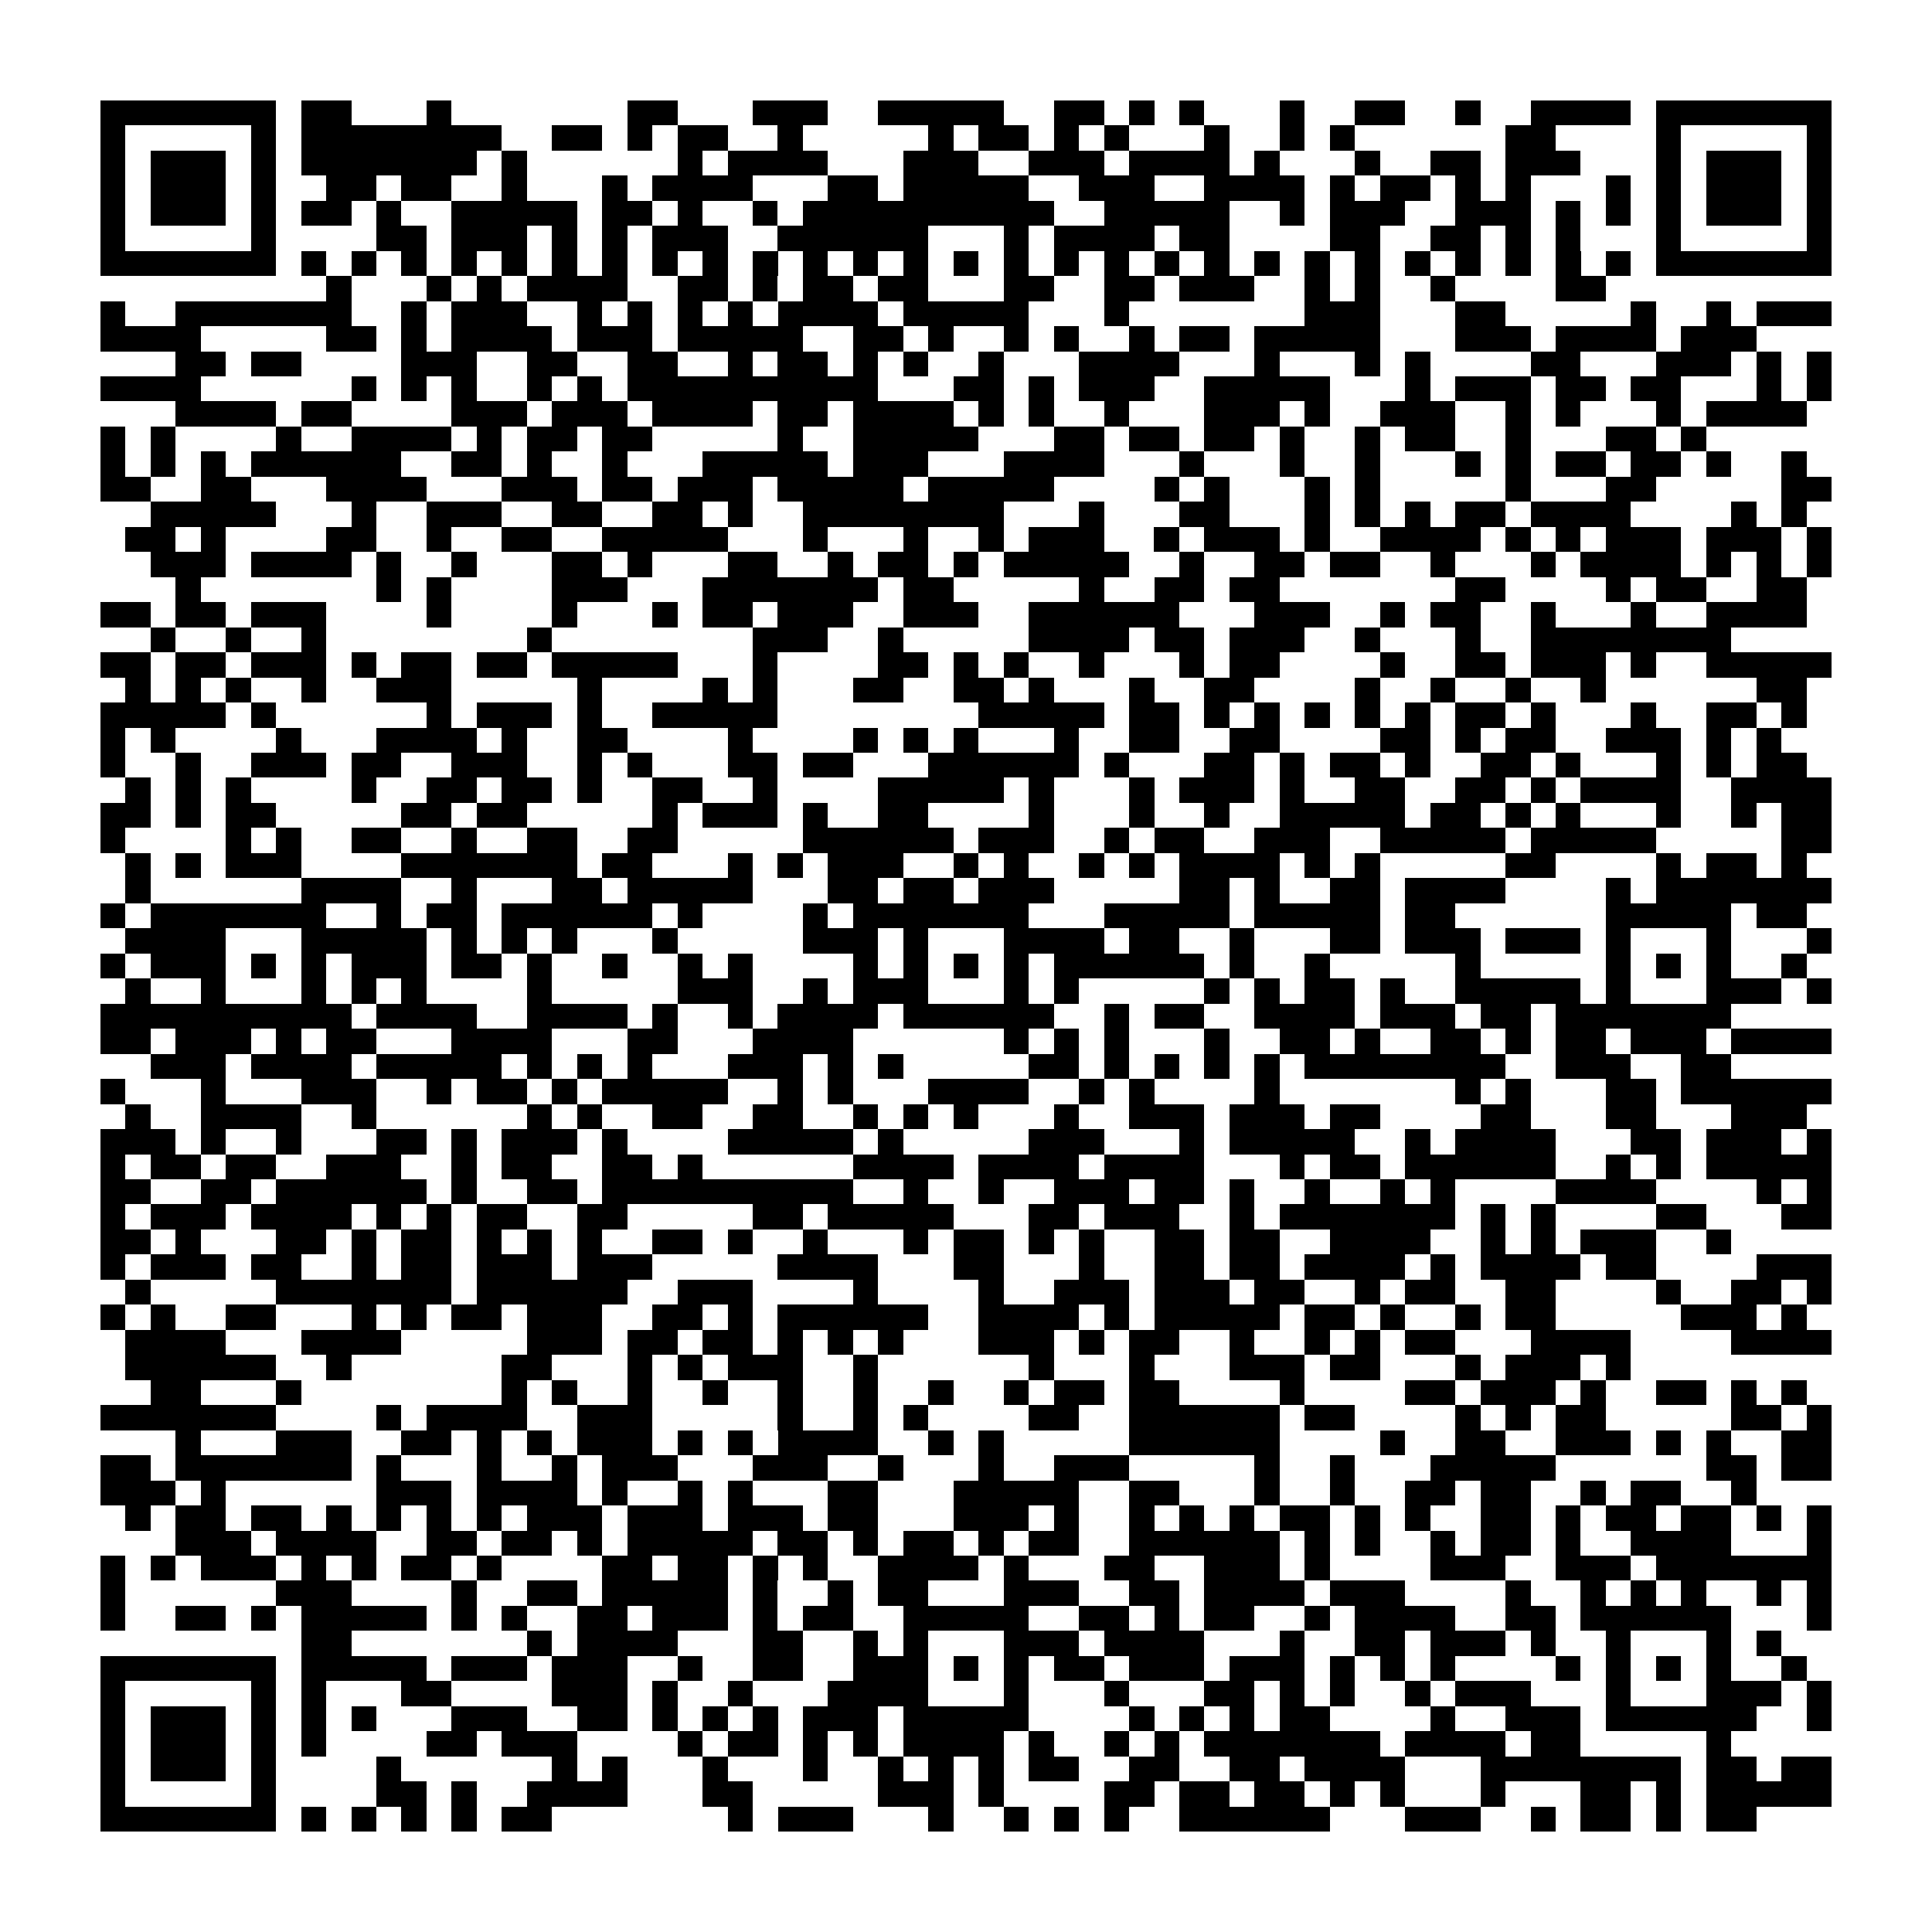 <?xml version="1.0" encoding="utf-8"?><!DOCTYPE svg PUBLIC "-//W3C//DTD SVG 1.1//EN" "http://www.w3.org/Graphics/SVG/1.1/DTD/svg11.dtd"><svg xmlns="http://www.w3.org/2000/svg" viewBox="0 0 77 77" shape-rendering="crispEdges"><path fill="#ffffff" d="M0 0h77v77H0z"/><path stroke="#000000" d="M4 4.5h7m1 0h2m3 0h1m7 0h2m3 0h3m2 0h5m2 0h2m1 0h1m1 0h1m3 0h1m2 0h2m2 0h1m2 0h4m1 0h7M4 5.5h1m5 0h1m1 0h8m2 0h2m1 0h1m1 0h2m2 0h1m5 0h1m1 0h2m1 0h1m1 0h1m3 0h1m2 0h1m1 0h1m6 0h2m4 0h1m5 0h1M4 6.5h1m1 0h3m1 0h1m1 0h7m1 0h1m6 0h1m1 0h4m3 0h3m2 0h3m1 0h4m1 0h1m3 0h1m2 0h2m1 0h3m3 0h1m1 0h3m1 0h1M4 7.5h1m1 0h3m1 0h1m2 0h2m1 0h2m2 0h1m3 0h1m1 0h4m3 0h2m1 0h5m2 0h3m2 0h4m1 0h1m1 0h2m1 0h1m1 0h1m3 0h1m1 0h1m1 0h3m1 0h1M4 8.5h1m1 0h3m1 0h1m1 0h2m1 0h1m2 0h5m1 0h2m1 0h1m2 0h1m1 0h10m2 0h5m2 0h1m1 0h3m2 0h3m1 0h1m1 0h1m1 0h1m1 0h3m1 0h1M4 9.5h1m5 0h1m4 0h2m1 0h3m1 0h1m1 0h1m1 0h3m2 0h6m3 0h1m1 0h4m1 0h2m4 0h2m2 0h2m1 0h1m1 0h1m3 0h1m5 0h1M4 10.5h7m1 0h1m1 0h1m1 0h1m1 0h1m1 0h1m1 0h1m1 0h1m1 0h1m1 0h1m1 0h1m1 0h1m1 0h1m1 0h1m1 0h1m1 0h1m1 0h1m1 0h1m1 0h1m1 0h1m1 0h1m1 0h1m1 0h1m1 0h1m1 0h1m1 0h1m1 0h1m1 0h1m1 0h7M13 11.5h1m3 0h1m1 0h1m1 0h4m2 0h2m1 0h1m1 0h2m1 0h2m3 0h2m2 0h2m1 0h3m2 0h1m1 0h1m2 0h1m4 0h2M4 12.5h1m2 0h7m2 0h1m1 0h3m2 0h1m1 0h1m1 0h1m1 0h1m1 0h4m1 0h5m3 0h1m7 0h3m3 0h2m5 0h1m2 0h1m1 0h3M4 13.5h4m5 0h2m1 0h1m1 0h4m1 0h3m1 0h5m2 0h2m1 0h1m2 0h1m1 0h1m2 0h1m1 0h2m1 0h5m3 0h3m1 0h4m1 0h3M7 14.5h2m1 0h2m4 0h3m2 0h2m2 0h2m2 0h1m1 0h2m1 0h1m1 0h1m2 0h1m3 0h4m3 0h1m3 0h1m1 0h1m4 0h2m3 0h3m1 0h1m1 0h1M4 15.5h4m6 0h1m1 0h1m1 0h1m2 0h1m1 0h1m1 0h10m3 0h2m1 0h1m1 0h3m2 0h5m3 0h1m1 0h3m1 0h2m1 0h2m3 0h1m1 0h1M7 16.5h4m1 0h2m4 0h3m1 0h3m1 0h4m1 0h2m1 0h4m1 0h1m1 0h1m2 0h1m3 0h3m1 0h1m2 0h3m2 0h1m1 0h1m3 0h1m1 0h4M4 17.5h1m1 0h1m4 0h1m2 0h4m1 0h1m1 0h2m1 0h2m5 0h1m2 0h5m3 0h2m1 0h2m1 0h2m1 0h1m2 0h1m1 0h2m2 0h1m3 0h2m1 0h1M4 18.5h1m1 0h1m1 0h1m1 0h6m2 0h2m1 0h1m2 0h1m3 0h5m1 0h3m3 0h4m3 0h1m3 0h1m2 0h1m3 0h1m1 0h1m1 0h2m1 0h2m1 0h1m2 0h1M4 19.5h2m2 0h2m3 0h4m3 0h3m1 0h2m1 0h3m1 0h5m1 0h5m4 0h1m1 0h1m3 0h1m1 0h1m5 0h1m3 0h2m5 0h2M6 20.5h5m3 0h1m2 0h3m2 0h2m2 0h2m1 0h1m2 0h8m3 0h1m3 0h2m3 0h1m1 0h1m1 0h1m1 0h2m1 0h4m4 0h1m1 0h1M5 21.5h2m1 0h1m4 0h2m2 0h1m2 0h2m2 0h5m3 0h1m3 0h1m2 0h1m1 0h3m2 0h1m1 0h3m1 0h1m2 0h4m1 0h1m1 0h1m1 0h3m1 0h3m1 0h1M6 22.5h3m1 0h4m1 0h1m2 0h1m3 0h2m1 0h1m3 0h2m2 0h1m1 0h2m1 0h1m1 0h5m2 0h1m2 0h2m1 0h2m2 0h1m3 0h1m1 0h4m1 0h1m1 0h1m1 0h1M7 23.5h1m7 0h1m1 0h1m4 0h3m3 0h7m1 0h2m5 0h1m2 0h2m1 0h2m7 0h2m4 0h1m1 0h2m2 0h2M4 24.5h2m1 0h2m1 0h3m4 0h1m4 0h1m3 0h1m1 0h2m1 0h3m2 0h3m2 0h6m3 0h3m2 0h1m1 0h2m2 0h1m3 0h1m2 0h4M6 25.5h1m2 0h1m2 0h1m8 0h1m8 0h3m2 0h1m5 0h4m1 0h2m1 0h3m2 0h1m3 0h1m2 0h8M4 26.5h2m1 0h2m1 0h3m1 0h1m1 0h2m1 0h2m1 0h5m3 0h1m4 0h2m1 0h1m1 0h1m2 0h1m3 0h1m1 0h2m4 0h1m2 0h2m1 0h3m1 0h1m2 0h5M5 27.5h1m1 0h1m1 0h1m2 0h1m2 0h3m5 0h1m4 0h1m1 0h1m3 0h2m2 0h2m1 0h1m3 0h1m2 0h2m4 0h1m2 0h1m2 0h1m2 0h1m6 0h2M4 28.5h5m1 0h1m6 0h1m1 0h3m1 0h1m2 0h5m8 0h5m1 0h2m1 0h1m1 0h1m1 0h1m1 0h1m1 0h1m1 0h2m1 0h1m3 0h1m2 0h2m1 0h1M4 29.5h1m1 0h1m4 0h1m3 0h4m1 0h1m2 0h2m4 0h1m4 0h1m1 0h1m1 0h1m3 0h1m2 0h2m2 0h2m4 0h2m1 0h1m1 0h2m2 0h3m1 0h1m1 0h1M4 30.5h1m2 0h1m2 0h3m1 0h2m2 0h3m2 0h1m1 0h1m3 0h2m1 0h2m3 0h6m1 0h1m3 0h2m1 0h1m1 0h2m1 0h1m2 0h2m1 0h1m3 0h1m1 0h1m1 0h2M5 31.5h1m1 0h1m1 0h1m4 0h1m2 0h2m1 0h2m1 0h1m2 0h2m2 0h1m4 0h5m1 0h1m3 0h1m1 0h3m1 0h1m2 0h2m2 0h2m1 0h1m1 0h4m2 0h4M4 32.5h2m1 0h1m1 0h2m5 0h2m1 0h2m5 0h1m1 0h3m1 0h1m2 0h2m4 0h1m3 0h1m2 0h1m2 0h5m1 0h2m1 0h1m1 0h1m3 0h1m2 0h1m1 0h2M4 33.5h1m4 0h1m1 0h1m2 0h2m2 0h1m2 0h2m2 0h2m5 0h6m1 0h3m2 0h1m1 0h2m2 0h3m2 0h5m1 0h5m5 0h2M5 34.5h1m1 0h1m1 0h3m4 0h7m1 0h2m3 0h1m1 0h1m1 0h3m2 0h1m1 0h1m2 0h1m1 0h1m1 0h4m1 0h1m1 0h1m5 0h2m4 0h1m1 0h2m1 0h1M5 35.5h1m6 0h4m2 0h1m3 0h2m1 0h5m3 0h2m1 0h2m1 0h3m5 0h2m1 0h1m2 0h2m1 0h4m4 0h1m1 0h7M4 36.5h1m1 0h7m2 0h1m1 0h2m1 0h6m1 0h1m4 0h1m1 0h7m3 0h5m1 0h5m1 0h2m6 0h5m1 0h2M5 37.5h4m3 0h5m1 0h1m1 0h1m1 0h1m3 0h1m5 0h3m1 0h1m3 0h4m1 0h2m2 0h1m3 0h2m1 0h3m1 0h3m1 0h1m3 0h1m3 0h1M4 38.5h1m1 0h3m1 0h1m1 0h1m1 0h3m1 0h2m1 0h1m2 0h1m2 0h1m1 0h1m4 0h1m1 0h1m1 0h1m1 0h1m1 0h6m1 0h1m2 0h1m5 0h1m5 0h1m1 0h1m1 0h1m2 0h1M5 39.5h1m2 0h1m3 0h1m1 0h1m1 0h1m4 0h1m5 0h3m2 0h1m1 0h3m3 0h1m1 0h1m5 0h1m1 0h1m1 0h2m1 0h1m2 0h5m1 0h1m3 0h3m1 0h1M4 40.5h10m1 0h4m2 0h4m1 0h1m2 0h1m1 0h4m1 0h6m2 0h1m1 0h2m2 0h4m1 0h3m1 0h2m1 0h7M4 41.5h2m1 0h3m1 0h1m1 0h2m3 0h4m3 0h2m3 0h4m6 0h1m1 0h1m1 0h1m3 0h1m2 0h2m1 0h1m2 0h2m1 0h1m1 0h2m1 0h3m1 0h4M6 42.5h3m1 0h4m1 0h5m1 0h1m1 0h1m1 0h1m3 0h3m1 0h1m1 0h1m5 0h2m1 0h1m1 0h1m1 0h1m1 0h1m1 0h8m2 0h3m2 0h2M4 43.5h1m3 0h1m3 0h3m2 0h1m1 0h2m1 0h1m1 0h5m2 0h1m1 0h1m3 0h4m2 0h1m1 0h1m4 0h1m7 0h1m1 0h1m3 0h2m1 0h6M5 44.5h1m2 0h4m2 0h1m6 0h1m1 0h1m2 0h2m2 0h2m2 0h1m1 0h1m1 0h1m3 0h1m2 0h3m1 0h3m1 0h2m4 0h2m3 0h2m3 0h3M4 45.5h3m1 0h1m2 0h1m3 0h2m1 0h1m1 0h3m1 0h1m4 0h5m1 0h1m5 0h3m3 0h1m1 0h5m2 0h1m1 0h4m3 0h2m1 0h3m1 0h1M4 46.5h1m1 0h2m1 0h2m2 0h3m2 0h1m1 0h2m2 0h2m1 0h1m6 0h4m1 0h4m1 0h4m3 0h1m1 0h2m1 0h6m2 0h1m1 0h1m1 0h5M4 47.5h2m2 0h2m1 0h6m1 0h1m2 0h2m1 0h10m2 0h1m2 0h1m2 0h3m1 0h2m1 0h1m2 0h1m2 0h1m1 0h1m4 0h4m4 0h1m1 0h1M4 48.5h1m1 0h3m1 0h4m1 0h1m1 0h1m1 0h2m2 0h2m5 0h2m1 0h5m3 0h2m1 0h3m2 0h1m1 0h7m1 0h1m1 0h1m4 0h2m3 0h2M4 49.5h2m1 0h1m3 0h2m1 0h1m1 0h2m1 0h1m1 0h1m1 0h1m2 0h2m1 0h1m2 0h1m3 0h1m1 0h2m1 0h1m1 0h1m2 0h2m1 0h2m2 0h4m2 0h1m1 0h1m1 0h3m2 0h1M4 50.5h1m1 0h3m1 0h2m2 0h1m1 0h2m1 0h3m1 0h3m5 0h4m3 0h2m3 0h1m2 0h2m1 0h2m1 0h4m1 0h1m1 0h4m1 0h2m4 0h3M5 51.5h1m5 0h7m1 0h6m2 0h3m4 0h1m4 0h1m2 0h3m1 0h3m1 0h2m2 0h1m1 0h2m2 0h2m4 0h1m2 0h2m1 0h1M4 52.5h1m1 0h1m2 0h2m3 0h1m1 0h1m1 0h2m1 0h3m2 0h2m1 0h1m1 0h6m2 0h4m1 0h1m1 0h5m1 0h2m1 0h1m2 0h1m1 0h2m5 0h3m1 0h1M5 53.5h4m3 0h4m5 0h3m1 0h2m1 0h2m1 0h1m1 0h1m1 0h1m3 0h3m1 0h1m1 0h2m2 0h1m2 0h1m1 0h1m1 0h2m3 0h4m4 0h4M5 54.5h6m2 0h1m6 0h2m3 0h1m1 0h1m1 0h3m2 0h1m6 0h1m3 0h1m3 0h3m1 0h2m3 0h1m1 0h3m1 0h1M6 55.5h2m3 0h1m8 0h1m1 0h1m2 0h1m2 0h1m2 0h1m2 0h1m2 0h1m2 0h1m1 0h2m1 0h2m4 0h1m4 0h2m1 0h3m1 0h1m2 0h2m1 0h1m1 0h1M4 56.5h7m4 0h1m1 0h4m2 0h3m5 0h1m2 0h1m1 0h1m4 0h2m2 0h6m1 0h2m4 0h1m1 0h1m1 0h2m5 0h2m1 0h1M7 57.5h1m3 0h3m2 0h2m1 0h1m1 0h1m1 0h3m1 0h1m1 0h1m1 0h4m2 0h1m1 0h1m5 0h6m4 0h1m2 0h2m2 0h3m1 0h1m1 0h1m2 0h2M4 58.5h2m1 0h7m1 0h1m3 0h1m2 0h1m1 0h3m3 0h3m2 0h1m3 0h1m2 0h3m5 0h1m2 0h1m3 0h5m6 0h2m1 0h2M4 59.5h3m1 0h1m6 0h3m1 0h4m1 0h1m2 0h1m1 0h1m3 0h2m3 0h5m2 0h2m3 0h1m2 0h1m2 0h2m1 0h2m2 0h1m1 0h2m2 0h1M5 60.5h1m1 0h2m1 0h2m1 0h1m1 0h1m1 0h1m1 0h1m1 0h3m1 0h3m1 0h3m1 0h2m3 0h3m1 0h1m2 0h1m1 0h1m1 0h1m1 0h2m1 0h1m1 0h1m2 0h2m1 0h1m1 0h2m1 0h2m1 0h1m1 0h1M7 61.5h3m1 0h4m2 0h2m1 0h2m1 0h1m1 0h5m1 0h2m1 0h1m1 0h2m1 0h1m1 0h2m2 0h6m1 0h1m1 0h1m2 0h1m1 0h2m1 0h1m2 0h4m3 0h1M4 62.5h1m1 0h1m1 0h3m1 0h1m1 0h1m1 0h2m1 0h1m4 0h2m1 0h2m1 0h1m1 0h1m2 0h4m1 0h1m3 0h2m2 0h3m1 0h1m4 0h3m2 0h3m1 0h7M4 63.5h1m6 0h3m4 0h1m2 0h2m1 0h5m1 0h1m2 0h1m1 0h2m3 0h3m2 0h2m1 0h4m1 0h3m4 0h1m2 0h1m1 0h1m1 0h1m2 0h1m1 0h1M4 64.5h1m2 0h2m1 0h1m1 0h5m1 0h1m1 0h1m2 0h2m1 0h3m1 0h1m1 0h2m2 0h5m2 0h2m1 0h1m1 0h2m2 0h1m1 0h4m2 0h2m1 0h6m3 0h1M12 65.5h2m7 0h1m1 0h4m3 0h2m2 0h1m1 0h1m3 0h3m1 0h4m3 0h1m2 0h2m1 0h3m1 0h1m2 0h1m3 0h1m1 0h1M4 66.5h7m1 0h5m1 0h3m1 0h3m2 0h1m2 0h2m2 0h3m1 0h1m1 0h1m1 0h2m1 0h3m1 0h3m1 0h1m1 0h1m1 0h1m4 0h1m1 0h1m1 0h1m1 0h1m2 0h1M4 67.5h1m5 0h1m1 0h1m3 0h2m4 0h3m1 0h1m2 0h1m3 0h4m3 0h1m3 0h1m3 0h2m1 0h1m1 0h1m2 0h1m1 0h3m3 0h1m3 0h3m1 0h1M4 68.5h1m1 0h3m1 0h1m1 0h1m1 0h1m3 0h3m2 0h2m1 0h1m1 0h1m1 0h1m1 0h3m1 0h5m4 0h1m1 0h1m1 0h1m1 0h2m4 0h1m2 0h3m1 0h6m2 0h1M4 69.5h1m1 0h3m1 0h1m1 0h1m4 0h2m1 0h3m4 0h1m1 0h2m1 0h1m1 0h1m1 0h4m1 0h1m2 0h1m1 0h1m1 0h7m1 0h4m1 0h2m5 0h1M4 70.5h1m1 0h3m1 0h1m4 0h1m6 0h1m1 0h1m3 0h1m3 0h1m2 0h1m1 0h1m1 0h1m1 0h2m2 0h2m2 0h2m1 0h4m3 0h8m1 0h2m1 0h2M4 71.5h1m5 0h1m4 0h2m1 0h1m2 0h4m3 0h2m5 0h3m1 0h1m4 0h2m1 0h2m1 0h2m1 0h1m1 0h1m3 0h1m3 0h2m1 0h1m1 0h5M4 72.5h7m1 0h1m1 0h1m1 0h1m1 0h1m1 0h2m7 0h1m1 0h3m3 0h1m2 0h1m1 0h1m1 0h1m2 0h6m3 0h3m2 0h1m1 0h2m1 0h1m1 0h2"/></svg>
